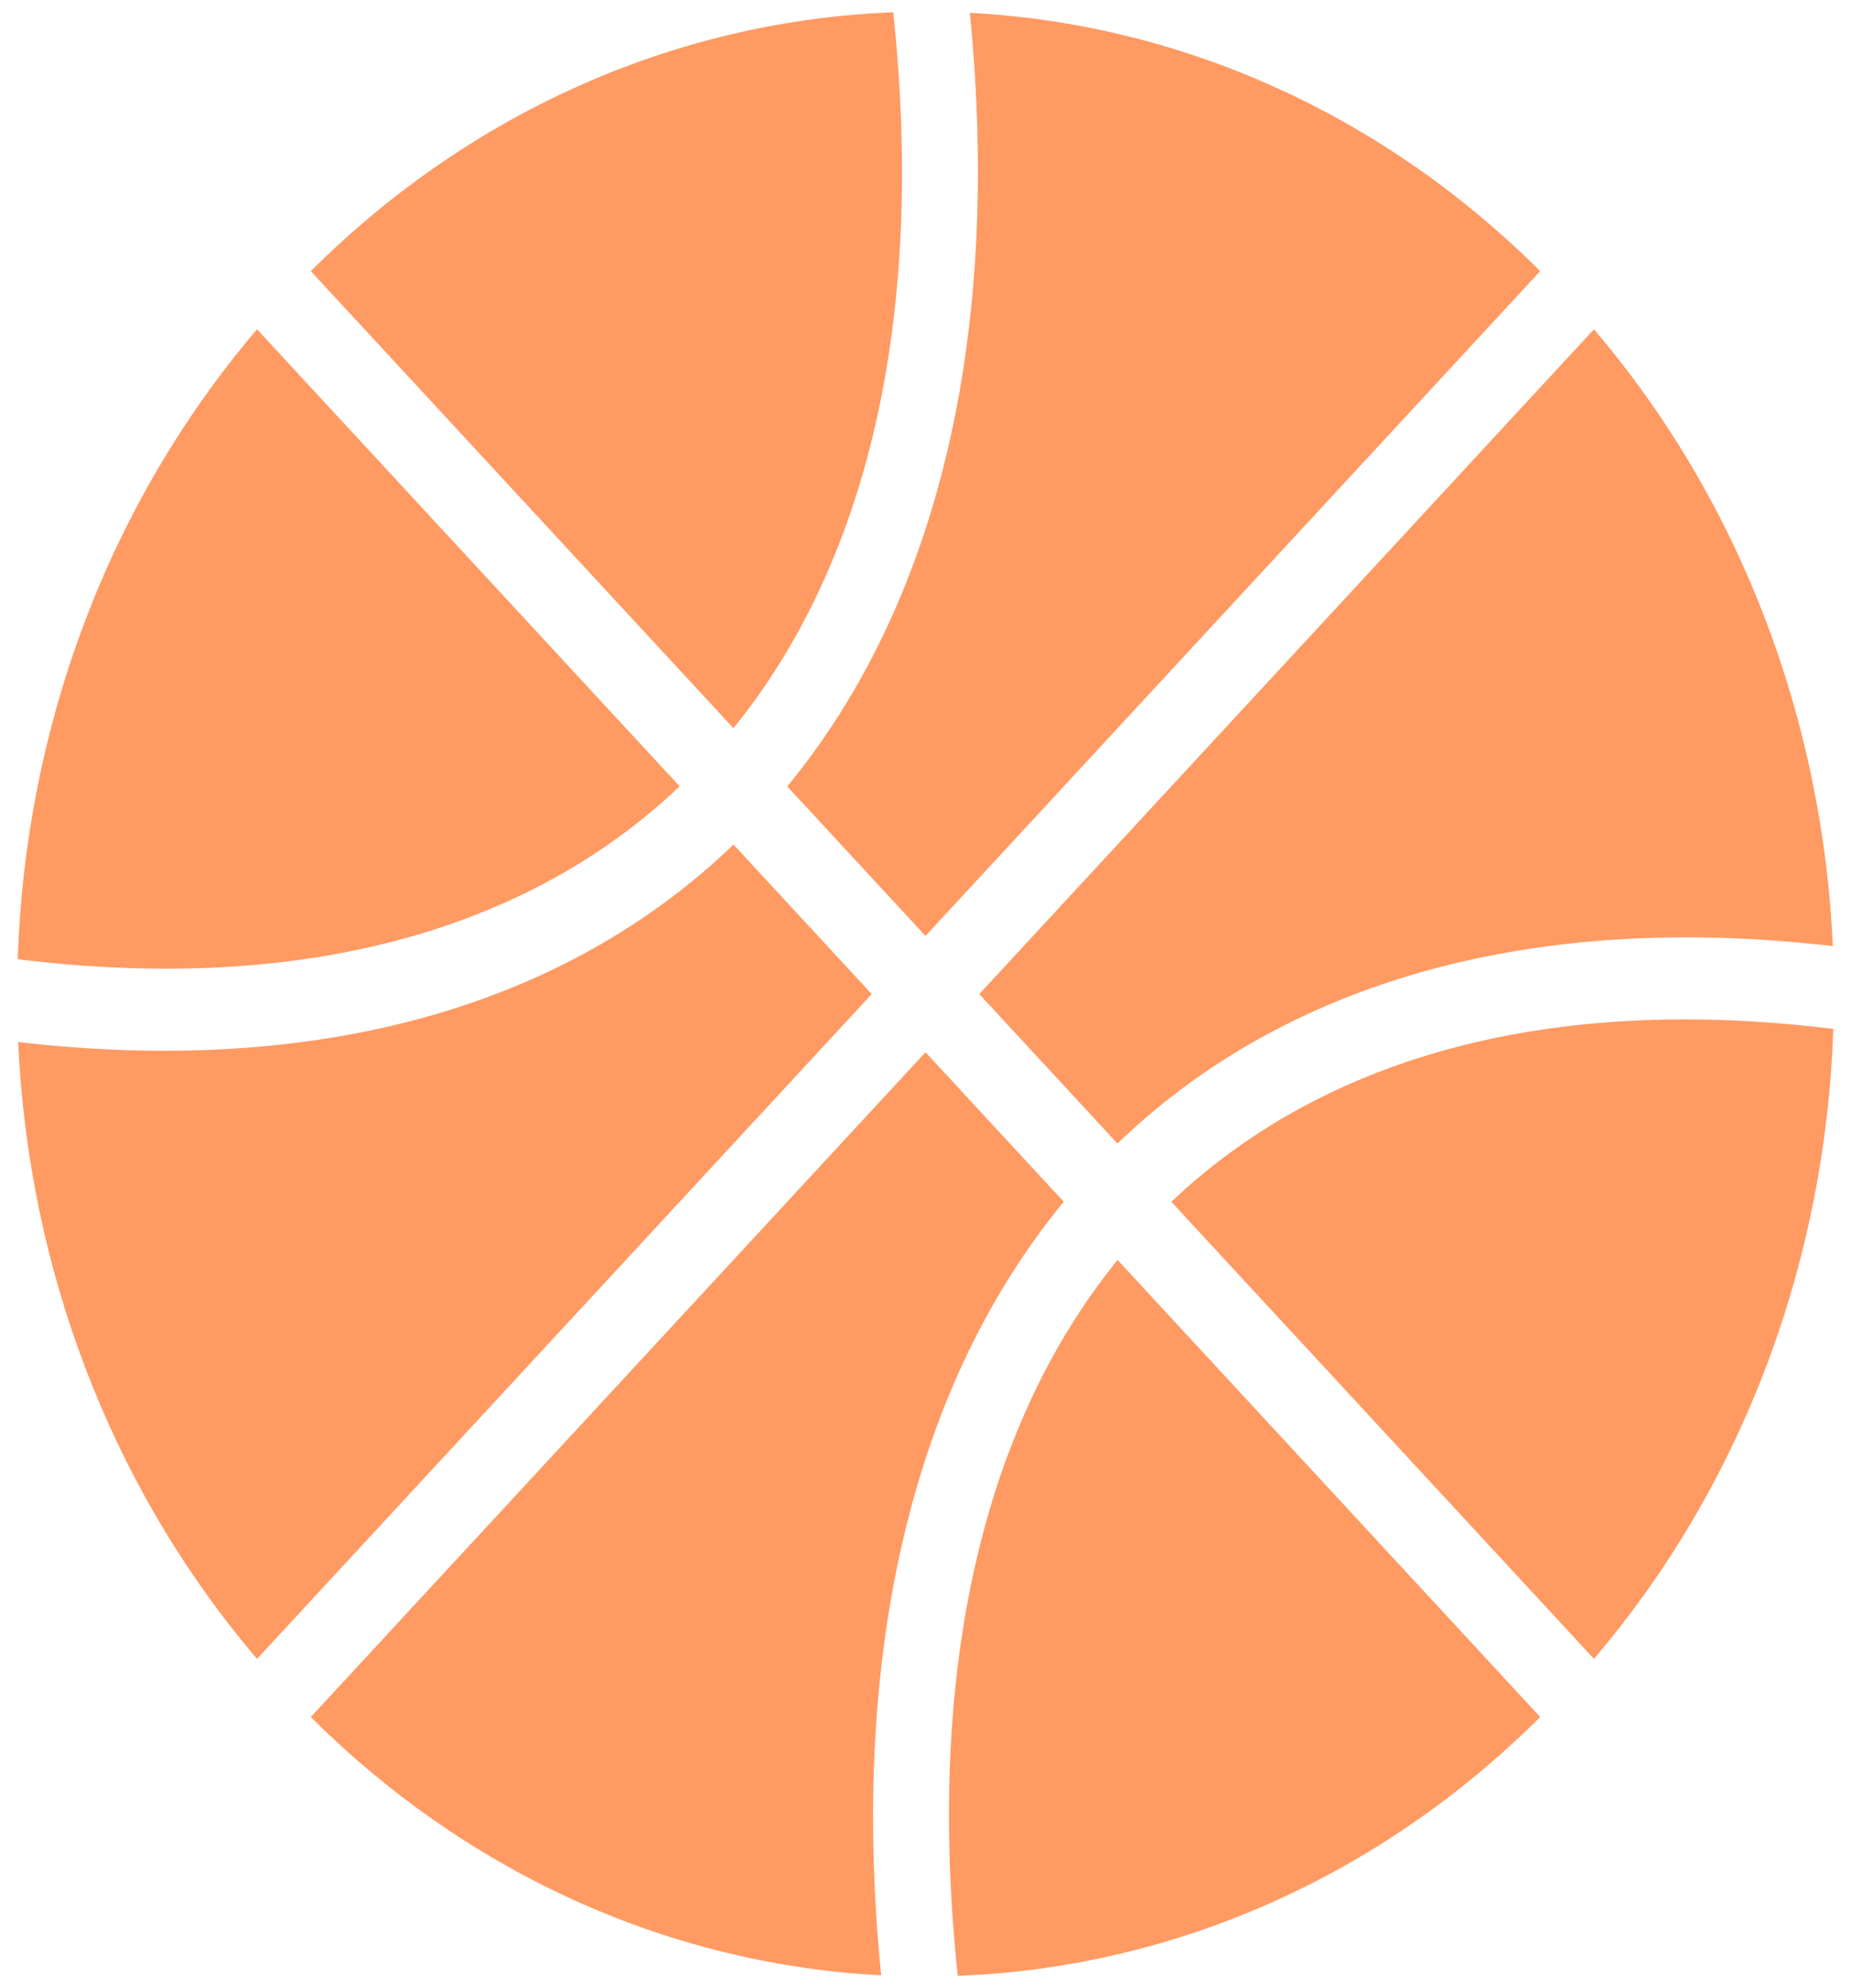 <svg width="95" height="102" viewBox="0 0 95 102" fill="none" xmlns="http://www.w3.org/2000/svg">
<path d="M45.846 0.631C35.084 1.042 24.429 5.469 15.952 13.91L37.642 37.359C44.424 29.007 47.526 16.574 45.846 0.631ZM49.776 0.656C51.433 17.345 48.086 31.022 40.405 40.347L47.5 48.016L79.048 13.91C70.734 5.631 60.326 1.212 49.776 0.656ZM13.192 16.894C5.384 26.058 1.289 37.577 0.909 49.212C15.656 51.028 27.157 47.675 34.883 40.343L13.192 16.894ZM81.808 16.894L50.26 51L57.351 58.666C64.682 51.609 74.923 47.937 87.309 48.094C89.496 48.121 91.751 48.27 94.068 48.539C93.554 37.133 89.466 25.882 81.808 16.894H81.808ZM37.646 43.329C29.02 51.633 16.369 55.252 0.932 53.46C1.446 64.866 5.534 76.118 13.192 85.106L44.74 51L37.646 43.329ZM86.425 52.299C75.314 52.309 66.449 55.648 60.117 61.657L81.808 85.106C89.616 75.942 93.711 64.423 94.091 52.788C91.43 52.46 88.872 52.297 86.425 52.299L86.425 52.299ZM47.5 53.984L15.952 88.09C24.266 96.369 34.674 100.788 45.225 101.344C43.567 84.655 46.914 70.978 54.595 61.654L47.5 53.984ZM57.358 64.641C50.576 72.993 47.474 85.426 49.154 101.369C59.917 100.958 70.571 96.531 79.048 88.09L57.358 64.641Z" fill="#FF9A62"/>
</svg>

